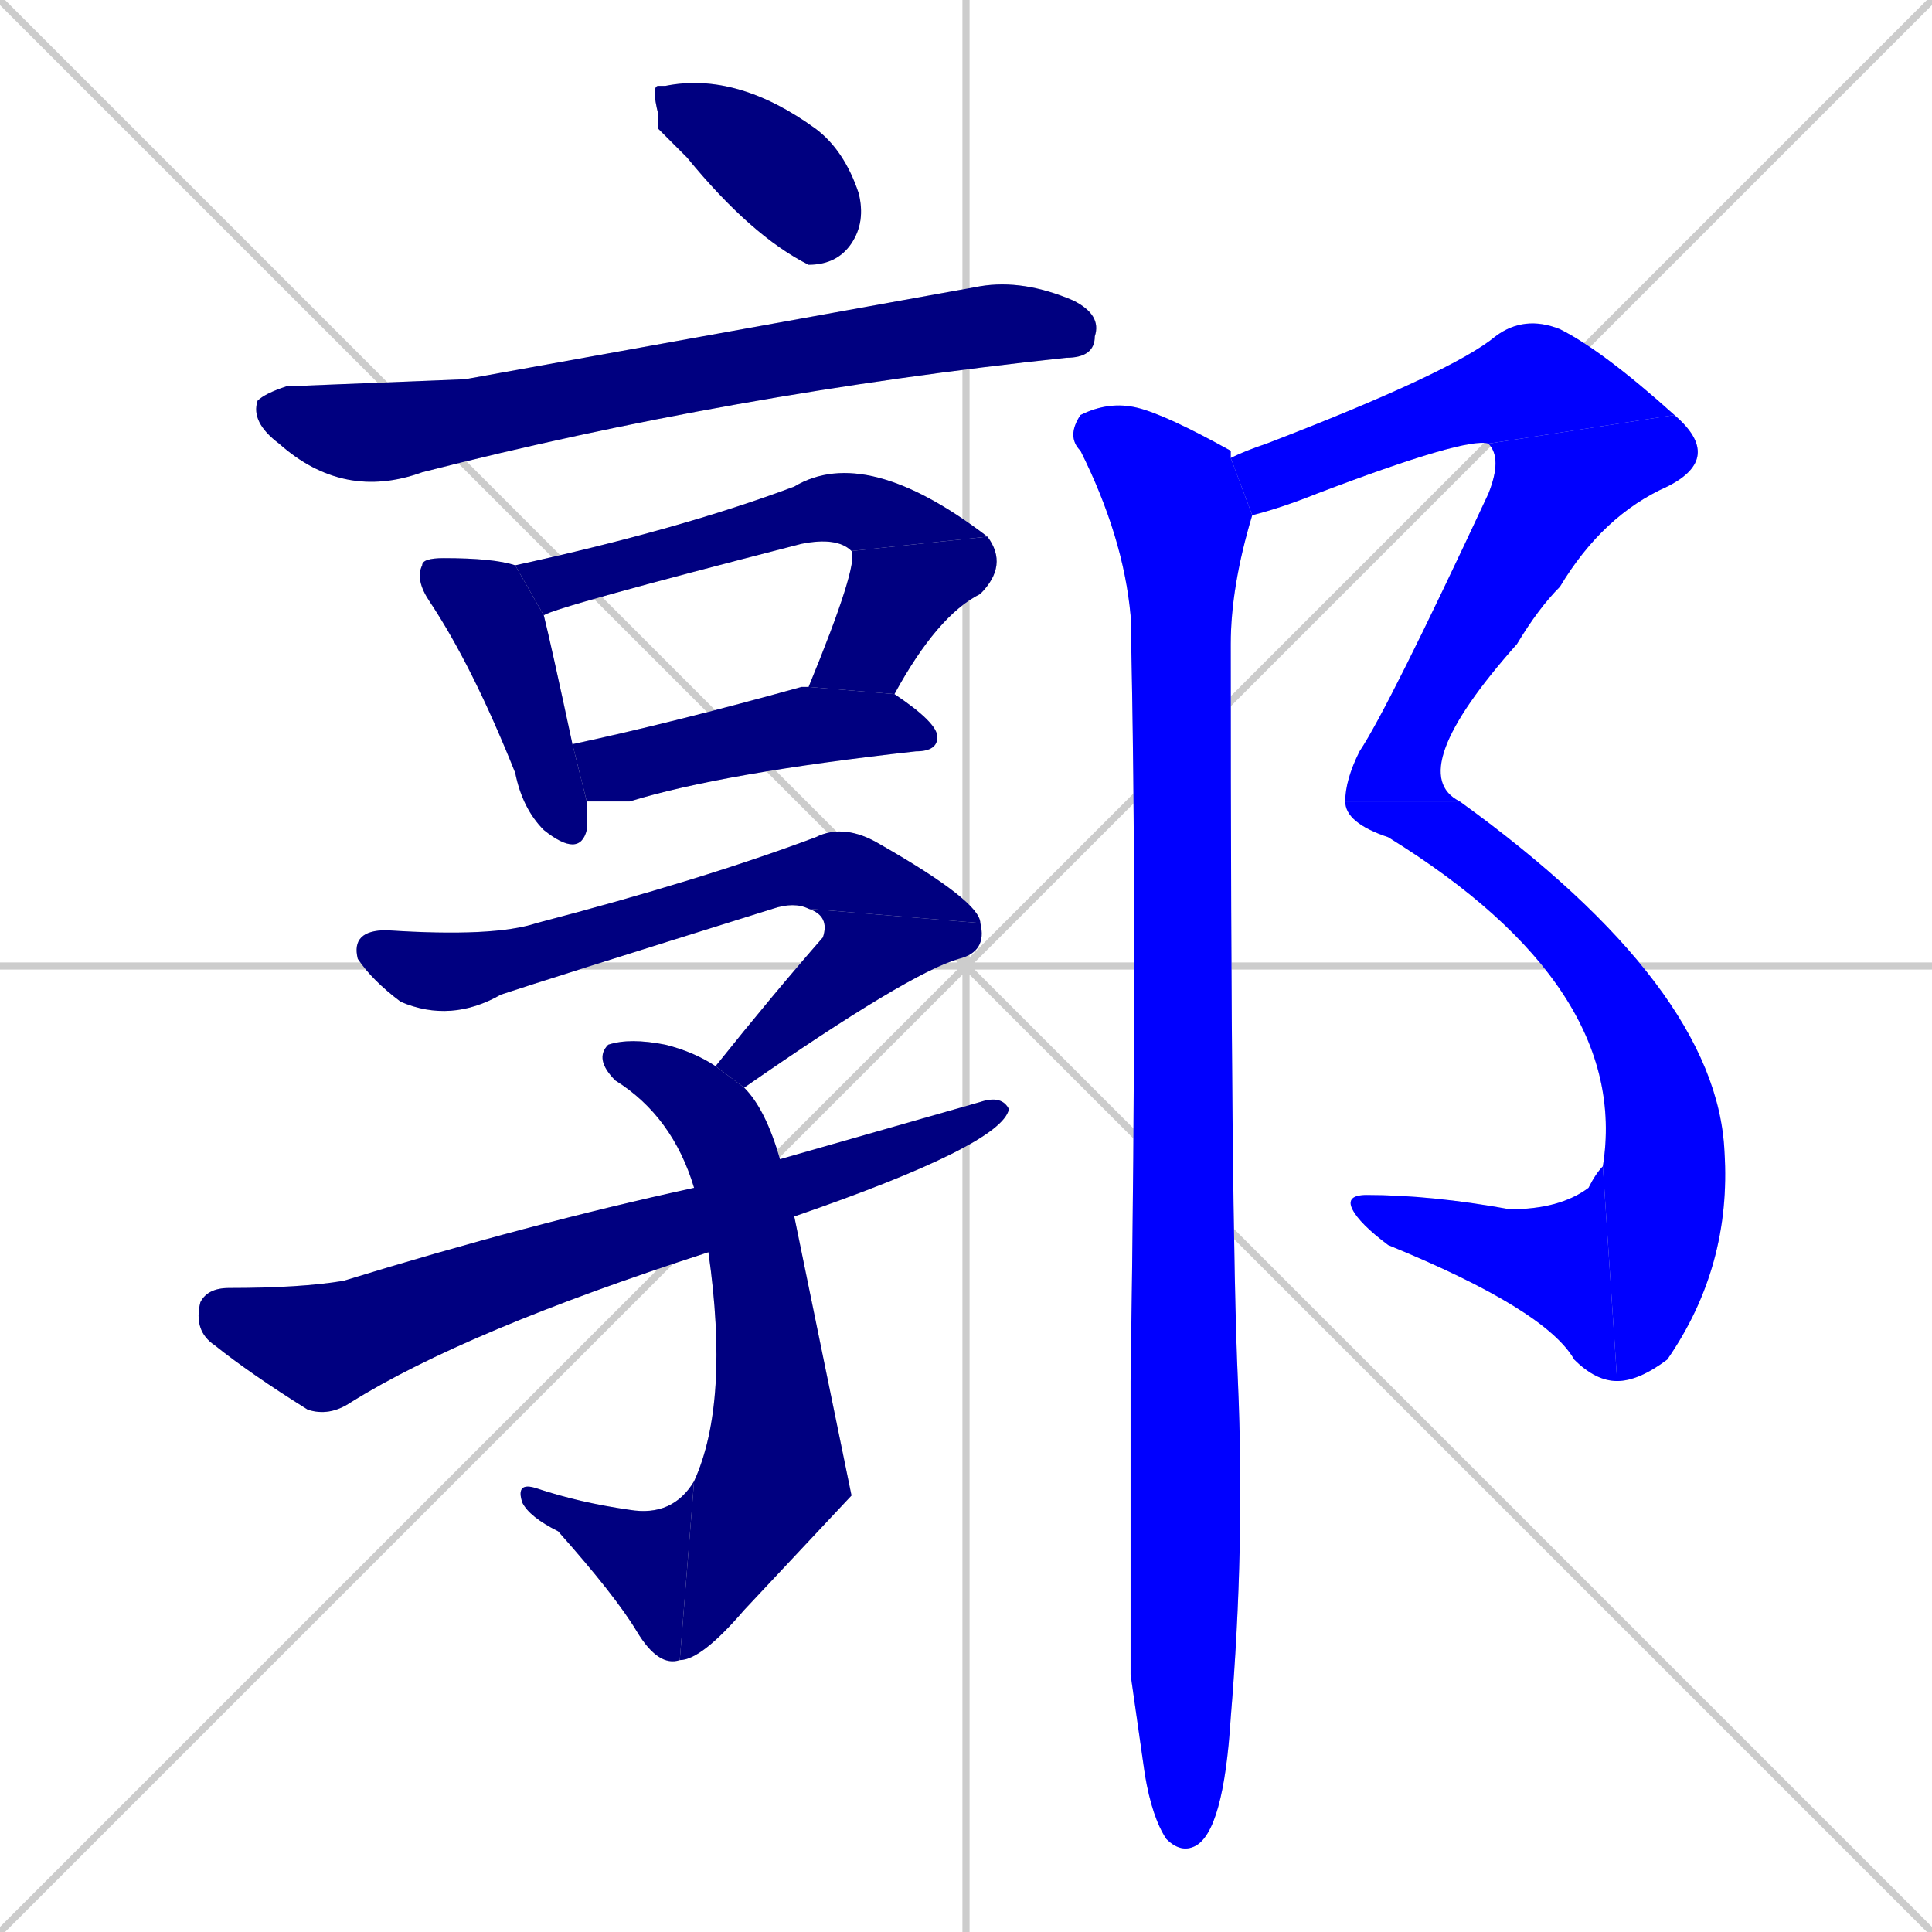 <svg xmlns="http://www.w3.org/2000/svg" xmlns:xlink="http://www.w3.org/1999/xlink" width="270" height="270"><defs><clipPath id="clip-mask-1"><rect x="91" y="10" width="30" height="27"><animate attributeName="x" from="61" to="91" dur="0.111" begin="0; animate16.end + 1" id="animate1" fill="freeze"/></rect></clipPath><clipPath id="clip-mask-2"><rect x="35" y="39" width="119" height="31"><set attributeName="x" to="-84" begin="0; animate16.end + 1" /><animate attributeName="x" from="-84" to="35" dur="0.441" begin="animate1.end + 0.5" id="animate2" fill="freeze"/></rect></clipPath><clipPath id="clip-mask-3"><rect x="58" y="78" width="24" height="42"><set attributeName="y" to="36" begin="0; animate16.end + 1" /><animate attributeName="y" from="36" to="78" dur="0.156" begin="animate2.end + 0.5" id="animate3" fill="freeze"/></rect></clipPath><clipPath id="clip-mask-4"><rect x="72" y="62" width="66" height="24"><set attributeName="x" to="6" begin="0; animate16.end + 1" /><animate attributeName="x" from="6" to="72" dur="0.244" begin="animate3.end + 0.5" id="animate4" fill="freeze"/></rect></clipPath><clipPath id="clip-mask-5"><rect x="113" y="75" width="28" height="22"><set attributeName="y" to="53" begin="0; animate16.end + 1" /><animate attributeName="y" from="53" to="75" dur="0.081" begin="animate4.end" id="animate5" fill="freeze"/></rect></clipPath><clipPath id="clip-mask-6"><rect x="80" y="96" width="51" height="16"><set attributeName="x" to="29" begin="0; animate16.end + 1" /><animate attributeName="x" from="29" to="80" dur="0.189" begin="animate5.end + 0.5" id="animate6" fill="freeze"/></rect></clipPath><clipPath id="clip-mask-7"><rect x="49" y="115" width="88" height="28"><set attributeName="x" to="-39" begin="0; animate16.end + 1" /><animate attributeName="x" from="-39" to="49" dur="0.326" begin="animate6.end + 0.5" id="animate7" fill="freeze"/></rect></clipPath><clipPath id="clip-mask-8"><rect x="100" y="127" width="38" height="25"><set attributeName="y" to="102" begin="0; animate16.end + 1" /><animate attributeName="y" from="102" to="127" dur="0.093" begin="animate7.end" id="animate8" fill="freeze"/></rect></clipPath><clipPath id="clip-mask-9"><rect x="83" y="145" width="36" height="87"><set attributeName="y" to="58" begin="0; animate16.end + 1" /><animate attributeName="y" from="58" to="145" dur="0.322" begin="animate8.end + 0.5" id="animate9" fill="freeze"/></rect></clipPath><clipPath id="clip-mask-10"><rect x="72" y="207" width="25" height="26"><set attributeName="x" to="97" begin="0; animate16.end + 1" /><animate attributeName="x" from="97" to="72" dur="0.093" begin="animate9.end" id="animate10" fill="freeze"/></rect></clipPath><clipPath id="clip-mask-11"><rect x="27" y="153" width="114" height="45"><set attributeName="x" to="-87" begin="0; animate16.end + 1" /><animate attributeName="x" from="-87" to="27" dur="0.422" begin="animate10.end + 0.5" id="animate11" fill="freeze"/></rect></clipPath><clipPath id="clip-mask-12"><rect x="172" y="44" width="62" height="28"><set attributeName="x" to="110" begin="0; animate16.end + 1" /><animate attributeName="x" from="110" to="172" dur="0.230" begin="animate11.end + 0.5" id="animate12" fill="freeze"/></rect></clipPath><clipPath id="clip-mask-13"><rect x="188" y="58" width="53" height="54"><set attributeName="y" to="4" begin="0; animate16.end + 1" /><animate attributeName="y" from="4" to="58" dur="0.200" begin="animate12.end" id="animate13" fill="freeze"/></rect></clipPath><clipPath id="clip-mask-14"><rect x="188" y="112" width="54" height="81"><set attributeName="y" to="31" begin="0; animate16.end + 1" /><animate attributeName="y" from="31" to="112" dur="0.300" begin="animate13.end" id="animate14" fill="freeze"/></rect></clipPath><clipPath id="clip-mask-15"><rect x="188" y="163" width="38" height="30"><set attributeName="x" to="226" begin="0; animate16.end + 1" /><animate attributeName="x" from="226" to="188" dur="0.141" begin="animate14.end" id="animate15" fill="freeze"/></rect></clipPath><clipPath id="clip-mask-16"><rect x="149" y="56" width="26" height="203"><set attributeName="y" to="-147" begin="0; animate16.end + 1" /><animate attributeName="y" from="-147" to="56" dur="0.752" begin="animate15.end + 0.5" id="animate16" fill="freeze"/></rect></clipPath></defs><path d="M 0 0 L 270 270 M 270 0 L 0 270 M 135 0 L 135 270 M 0 135 L 270 135" stroke="#CCCCCC" /><path d="M 92 18 L 92 16 Q 91 12 92 12 Q 93 12 93 12 Q 103 10 114 18 Q 118 21 120 27 Q 121 31 119 34 Q 117 37 113 37 Q 105 33 96 22" fill="#CCCCCC"/><path d="M 65 53 L 137 40 Q 143 39 150 42 Q 154 44 153 47 Q 153 50 149 50 Q 102 55 59 66 Q 48 70 39 62 Q 35 59 36 56 Q 37 55 40 54" fill="#CCCCCC"/><path d="M 82 114 L 82 116 Q 81 120 76 116 Q 73 113 72 108 Q 66 93 60 84 Q 58 81 59 79 Q 59 78 62 78 Q 69 78 72 79 L 76 86 Q 77 90 80 104 L 82 112" fill="#CCCCCC"/><path d="M 119 77 Q 117 75 112 76 Q 77 85 76 86 L 72 79 Q 95 74 111 68 Q 121 62 138 75" fill="#CCCCCC"/><path d="M 113 96 Q 120 79 119 77 L 138 75 Q 141 79 137 83 Q 131 86 125 97" fill="#CCCCCC"/><path d="M 80 104 Q 94 101 112 96 Q 112 96 113 96 L 125 97 Q 131 101 131 103 Q 131 105 128 105 Q 101 108 88 112 Q 85 112 82 112" fill="#CCCCCC"/><path d="M 113 127 Q 111 126 108 127 Q 76 137 70 139 Q 63 143 56 140 Q 52 137 50 134 Q 49 130 54 130 Q 69 131 75 129 Q 98 123 114 117 Q 118 115 123 118 Q 137 126 137 129" fill="#CCCCCC"/><path d="M 100 149 Q 108 139 115 131 Q 116 128 113 127 L 137 129 Q 138 133 134 134 Q 127 136 104 152" fill="#CCCCCC"/><path d="M 119 209 L 104 225 Q 98 232 95 232 L 97 207 Q 102 196 99 175 L 97 166 Q 94 156 86 151 Q 83 148 85 146 Q 88 145 93 146 Q 97 147 100 149 L 104 152 Q 107 155 109 162 L 111 170" fill="#CCCCCC"/><path d="M 95 232 Q 92 233 89 228 Q 86 223 78 214 Q 74 212 73 210 Q 72 207 75 208 Q 81 210 88 211 Q 94 212 97 207" fill="#CCCCCC"/><path d="M 99 175 Q 65 186 49 196 Q 46 198 43 197 Q 35 192 30 188 Q 27 186 28 182 Q 29 180 32 180 Q 42 180 48 179 Q 74 171 97 166 L 109 162 Q 123 158 137 154 Q 140 153 141 155 Q 140 160 111 170" fill="#CCCCCC"/><path d="M 172 64 Q 174 63 177 62 Q 203 52 209 47 Q 213 44 218 46 Q 224 49 234 58 L 208 62 Q 205 61 184 69 Q 179 71 175 72" fill="#CCCCCC"/><path d="M 234 58 Q 241 64 233 68 Q 224 72 218 82 Q 215 85 212 90 Q 196 108 204 112 L 188 112 Q 188 109 190 105 Q 194 99 208 69 Q 210 64 208 62" fill="#CCCCCC"/><path d="M 204 112 Q 240 138 241 161 Q 242 177 233 190 Q 229 193 226 193 L 224 163 Q 228 138 194 117 Q 188 115 188 112" fill="#CCCCCC"/><path d="M 226 193 Q 223 193 220 190 Q 216 183 194 174 Q 190 171 189 169 Q 188 167 191 167 Q 200 167 211 169 Q 218 169 222 166 Q 223 164 224 163" fill="#CCCCCC"/><path d="M 158 234 L 158 193 Q 159 128 158 86 Q 157 75 151 63 Q 149 61 151 58 Q 155 56 159 57 Q 163 58 172 63 Q 172 64 172 64 L 175 72 Q 172 82 172 90 Q 172 171 173 193 Q 174 216 172 240 Q 171 256 167 258 Q 165 259 163 257 Q 161 254 160 248" fill="#CCCCCC"/><path d="M 92 18 L 92 16 Q 91 12 92 12 Q 93 12 93 12 Q 103 10 114 18 Q 118 21 120 27 Q 121 31 119 34 Q 117 37 113 37 Q 105 33 96 22" fill="#000080" clip-path="url(#clip-mask-1)" /><path d="M 65 53 L 137 40 Q 143 39 150 42 Q 154 44 153 47 Q 153 50 149 50 Q 102 55 59 66 Q 48 70 39 62 Q 35 59 36 56 Q 37 55 40 54" fill="#000080" clip-path="url(#clip-mask-2)" /><path d="M 82 114 L 82 116 Q 81 120 76 116 Q 73 113 72 108 Q 66 93 60 84 Q 58 81 59 79 Q 59 78 62 78 Q 69 78 72 79 L 76 86 Q 77 90 80 104 L 82 112" fill="#000080" clip-path="url(#clip-mask-3)" /><path d="M 119 77 Q 117 75 112 76 Q 77 85 76 86 L 72 79 Q 95 74 111 68 Q 121 62 138 75" fill="#000080" clip-path="url(#clip-mask-4)" /><path d="M 113 96 Q 120 79 119 77 L 138 75 Q 141 79 137 83 Q 131 86 125 97" fill="#000080" clip-path="url(#clip-mask-5)" /><path d="M 80 104 Q 94 101 112 96 Q 112 96 113 96 L 125 97 Q 131 101 131 103 Q 131 105 128 105 Q 101 108 88 112 Q 85 112 82 112" fill="#000080" clip-path="url(#clip-mask-6)" /><path d="M 113 127 Q 111 126 108 127 Q 76 137 70 139 Q 63 143 56 140 Q 52 137 50 134 Q 49 130 54 130 Q 69 131 75 129 Q 98 123 114 117 Q 118 115 123 118 Q 137 126 137 129" fill="#000080" clip-path="url(#clip-mask-7)" /><path d="M 100 149 Q 108 139 115 131 Q 116 128 113 127 L 137 129 Q 138 133 134 134 Q 127 136 104 152" fill="#000080" clip-path="url(#clip-mask-8)" /><path d="M 119 209 L 104 225 Q 98 232 95 232 L 97 207 Q 102 196 99 175 L 97 166 Q 94 156 86 151 Q 83 148 85 146 Q 88 145 93 146 Q 97 147 100 149 L 104 152 Q 107 155 109 162 L 111 170" fill="#000080" clip-path="url(#clip-mask-9)" /><path d="M 95 232 Q 92 233 89 228 Q 86 223 78 214 Q 74 212 73 210 Q 72 207 75 208 Q 81 210 88 211 Q 94 212 97 207" fill="#000080" clip-path="url(#clip-mask-10)" /><path d="M 99 175 Q 65 186 49 196 Q 46 198 43 197 Q 35 192 30 188 Q 27 186 28 182 Q 29 180 32 180 Q 42 180 48 179 Q 74 171 97 166 L 109 162 Q 123 158 137 154 Q 140 153 141 155 Q 140 160 111 170" fill="#000080" clip-path="url(#clip-mask-11)" /><path d="M 172 64 Q 174 63 177 62 Q 203 52 209 47 Q 213 44 218 46 Q 224 49 234 58 L 208 62 Q 205 61 184 69 Q 179 71 175 72" fill="#0000ff" clip-path="url(#clip-mask-12)" /><path d="M 234 58 Q 241 64 233 68 Q 224 72 218 82 Q 215 85 212 90 Q 196 108 204 112 L 188 112 Q 188 109 190 105 Q 194 99 208 69 Q 210 64 208 62" fill="#0000ff" clip-path="url(#clip-mask-13)" /><path d="M 204 112 Q 240 138 241 161 Q 242 177 233 190 Q 229 193 226 193 L 224 163 Q 228 138 194 117 Q 188 115 188 112" fill="#0000ff" clip-path="url(#clip-mask-14)" /><path d="M 226 193 Q 223 193 220 190 Q 216 183 194 174 Q 190 171 189 169 Q 188 167 191 167 Q 200 167 211 169 Q 218 169 222 166 Q 223 164 224 163" fill="#0000ff" clip-path="url(#clip-mask-15)" /><path d="M 158 234 L 158 193 Q 159 128 158 86 Q 157 75 151 63 Q 149 61 151 58 Q 155 56 159 57 Q 163 58 172 63 Q 172 64 172 64 L 175 72 Q 172 82 172 90 Q 172 171 173 193 Q 174 216 172 240 Q 171 256 167 258 Q 165 259 163 257 Q 161 254 160 248" fill="#0000ff" clip-path="url(#clip-mask-16)" /></svg>